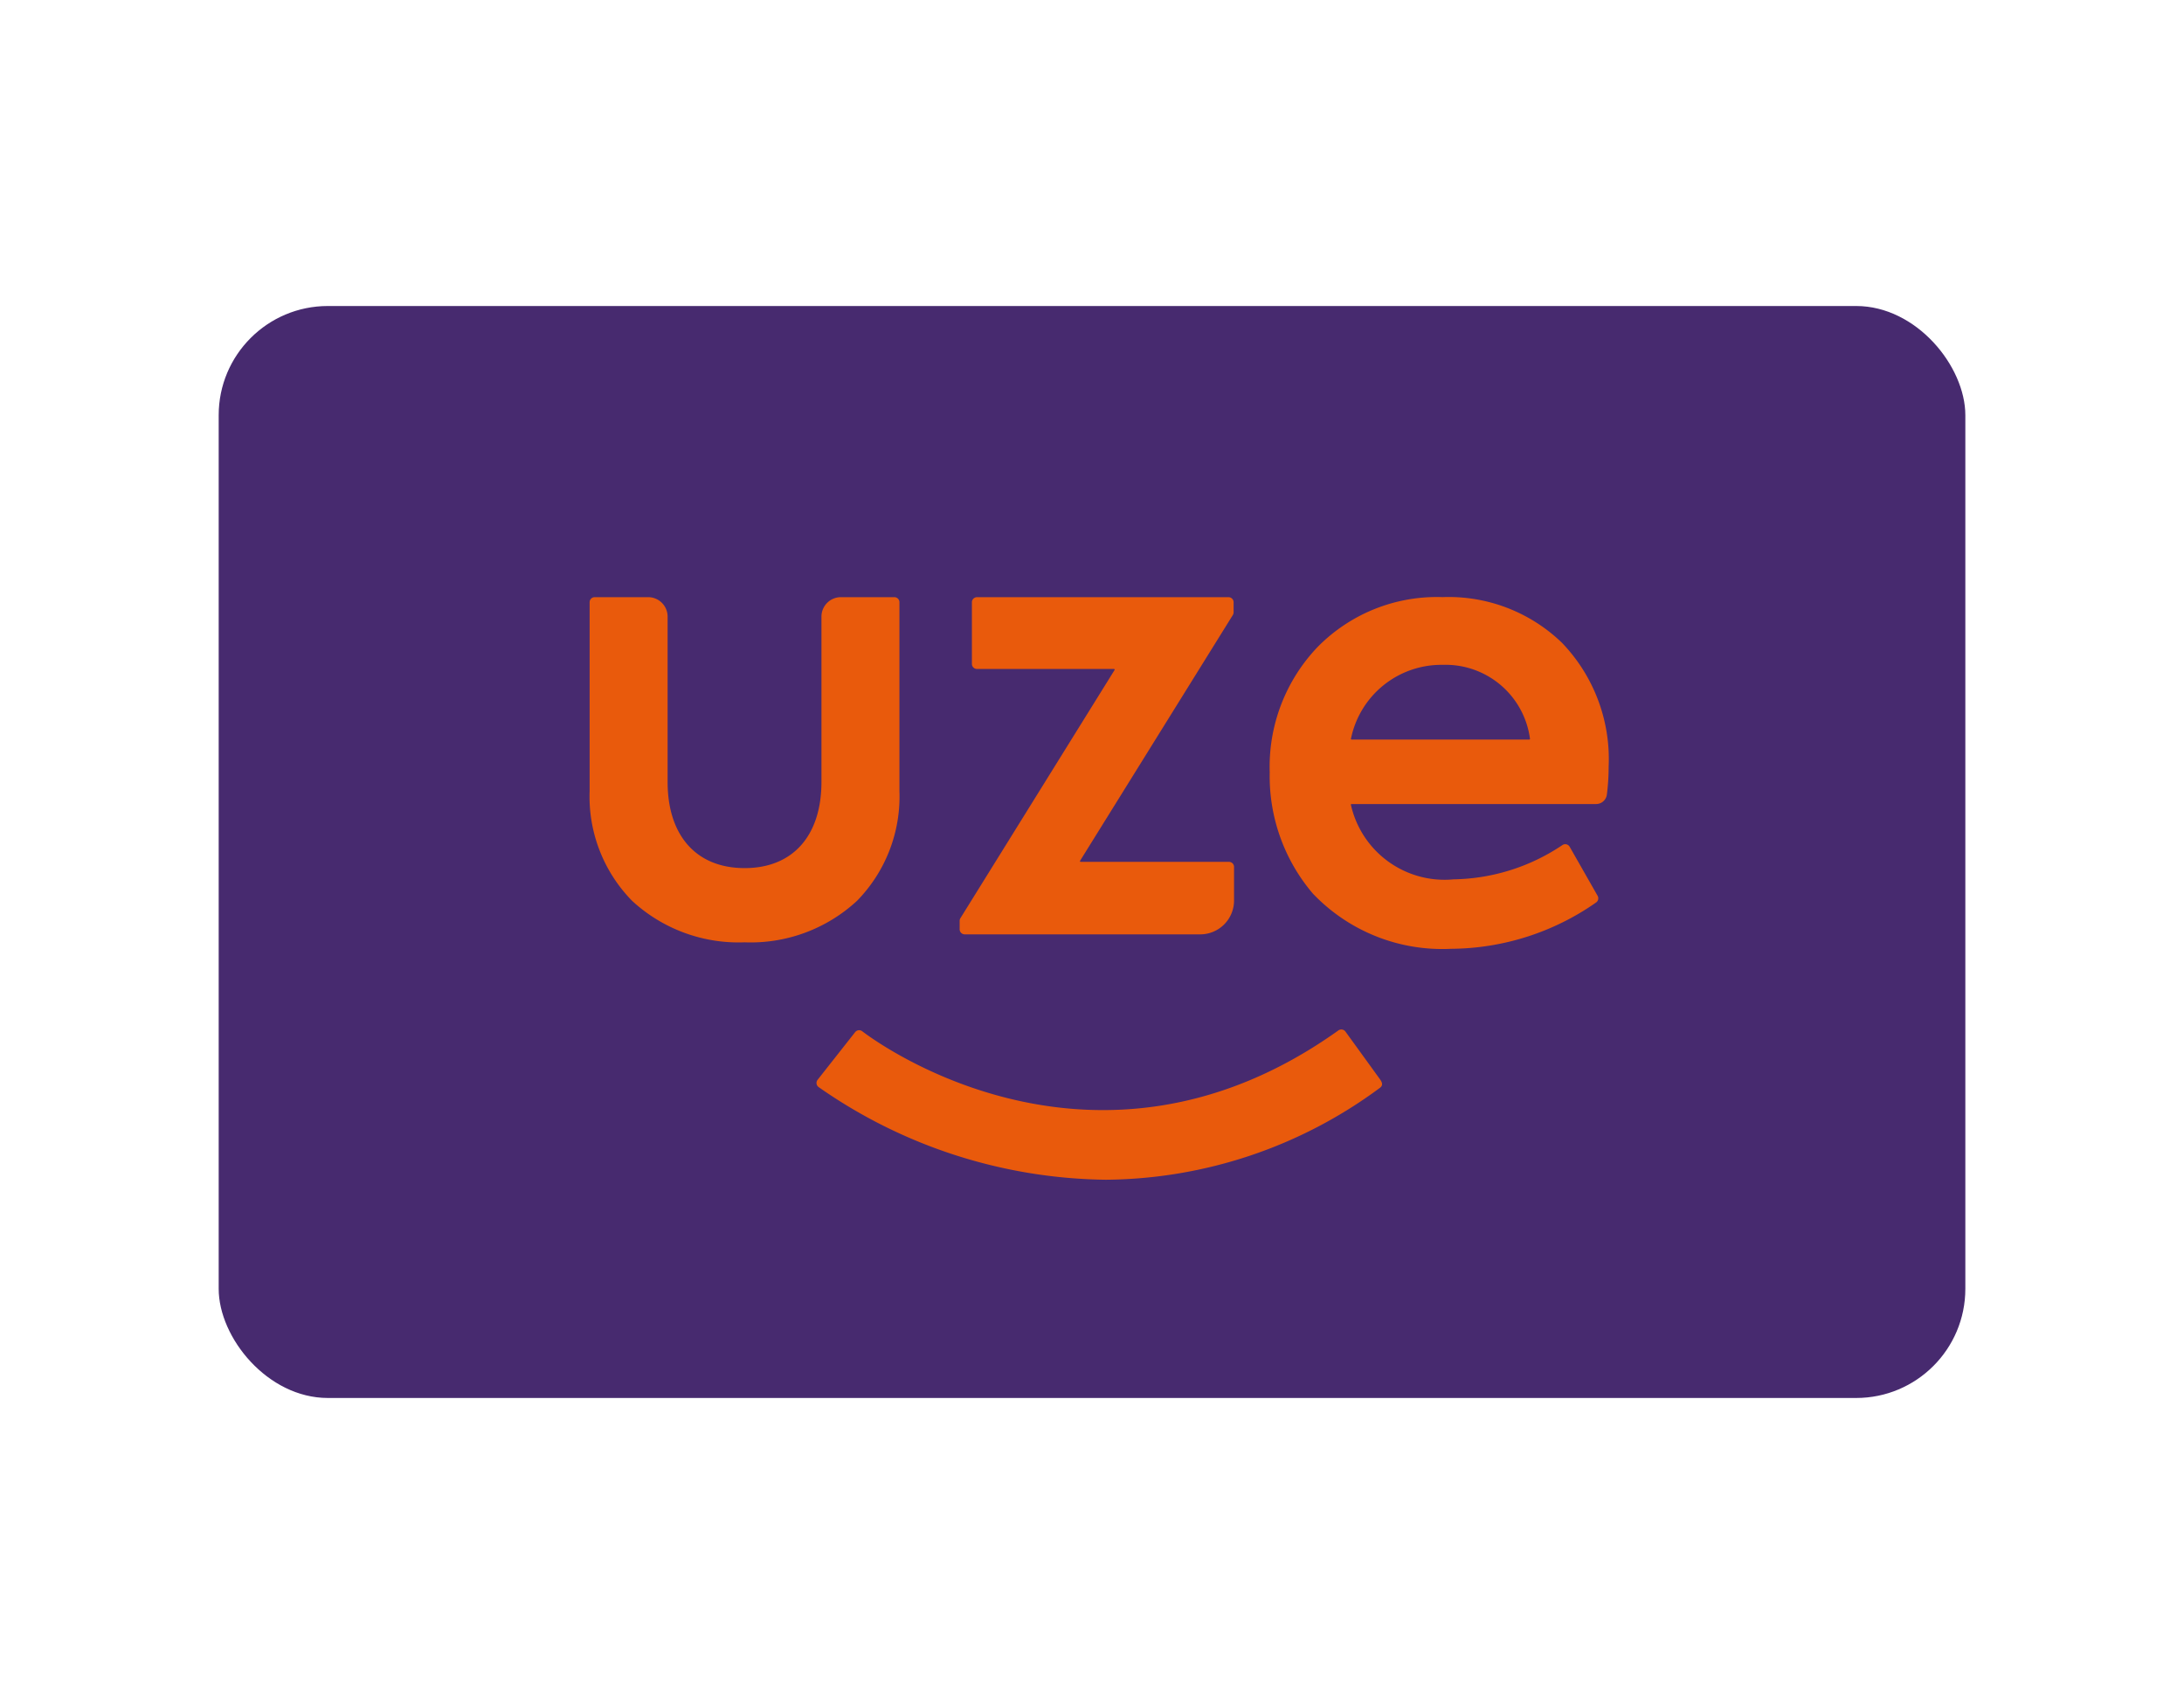 <svg xmlns="http://www.w3.org/2000/svg" width="85.897" height="67" viewBox="0 0 85.897 67"><defs><style>.a{fill:none;}.b{fill:#472a6f;}.c{fill:#e95a0c;}</style></defs><g transform="translate(-1022.912 -1281.739)"><rect class="a" width="85.897" height="67" transform="translate(1022.912 1281.739)"/><rect class="b" width="68.696" height="42.935" rx="4.294" transform="translate(1031.513 1293.771)"/><path class="c" d="M1058.287,1312.849v-7.43a.2.2,0,0,0-.2-.2h-2.1a.765.765,0,0,0-.767.761v6.5c0,2.124-1.129,3.392-3.022,3.392s-3.029-1.268-3.029-3.392v-6.5a.765.765,0,0,0-.767-.761h-2.1a.2.2,0,0,0-.2.2v7.43a5.851,5.851,0,0,0,1.671,4.31,6.169,6.169,0,0,0,4.421,1.631h0a6.159,6.159,0,0,0,4.424-1.631A5.86,5.86,0,0,0,1058.287,1312.849Z"/><path class="c" d="M1060.854,1318.477h9.259a1.33,1.33,0,0,0,1.334-1.323v-1.328a.2.2,0,0,0-.2-.2h-5.833a.024.024,0,0,1-.023-.014.025.025,0,0,1,0-.027l6.009-9.665a.2.2,0,0,0,.03-.1v-.4a.2.2,0,0,0-.2-.2h-9.893a.2.2,0,0,0-.2.2v2.422a.2.2,0,0,0,.2.2h5.388a.025.025,0,0,1,.023.014.024.024,0,0,1,0,.027l-6.063,9.758a.191.191,0,0,0-.03.1v.337A.2.2,0,0,0,1060.854,1318.477Z"/><path class="c" d="M1084.348,1307.017a6.411,6.411,0,0,0-4.7-1.8,6.576,6.576,0,0,0-4.919,1.966,6.813,6.813,0,0,0-1.879,4.924,7.112,7.112,0,0,0,1.7,4.77,7.03,7.03,0,0,0,5.434,2.168,10.041,10.041,0,0,0,5.709-1.826.2.2,0,0,0,.054-.257l-1.1-1.929a.2.2,0,0,0-.292-.062,7.877,7.877,0,0,1-4.273,1.343,3.774,3.774,0,0,1-4.039-2.932s0-.008,0-.017a.033.033,0,0,1,.024-.012h9.619a.427.427,0,0,0,.424-.37,8.571,8.571,0,0,0,.07-1.09A6.6,6.6,0,0,0,1084.348,1307.017Zm-1.261,3.773a.019.019,0,0,1-.006.016.034.034,0,0,1-.023.011h-6.989a.03.03,0,0,1-.024-.012c-.006-.009-.005-.015,0-.017a3.629,3.629,0,0,1,3.608-2.908A3.351,3.351,0,0,1,1083.087,1310.79Z"/><path class="c" d="M1075.829,1322.3a.2.2,0,0,0-.279-.045c-9.643,6.883-18.359.316-18.725.033a.2.2,0,0,0-.28.034l-1.478,1.876a.2.2,0,0,0,.033.278,20.081,20.081,0,0,0,11.306,3.649,18.316,18.316,0,0,0,10.783-3.617c.155-.117.046-.267-.019-.357Z"/></g></svg>